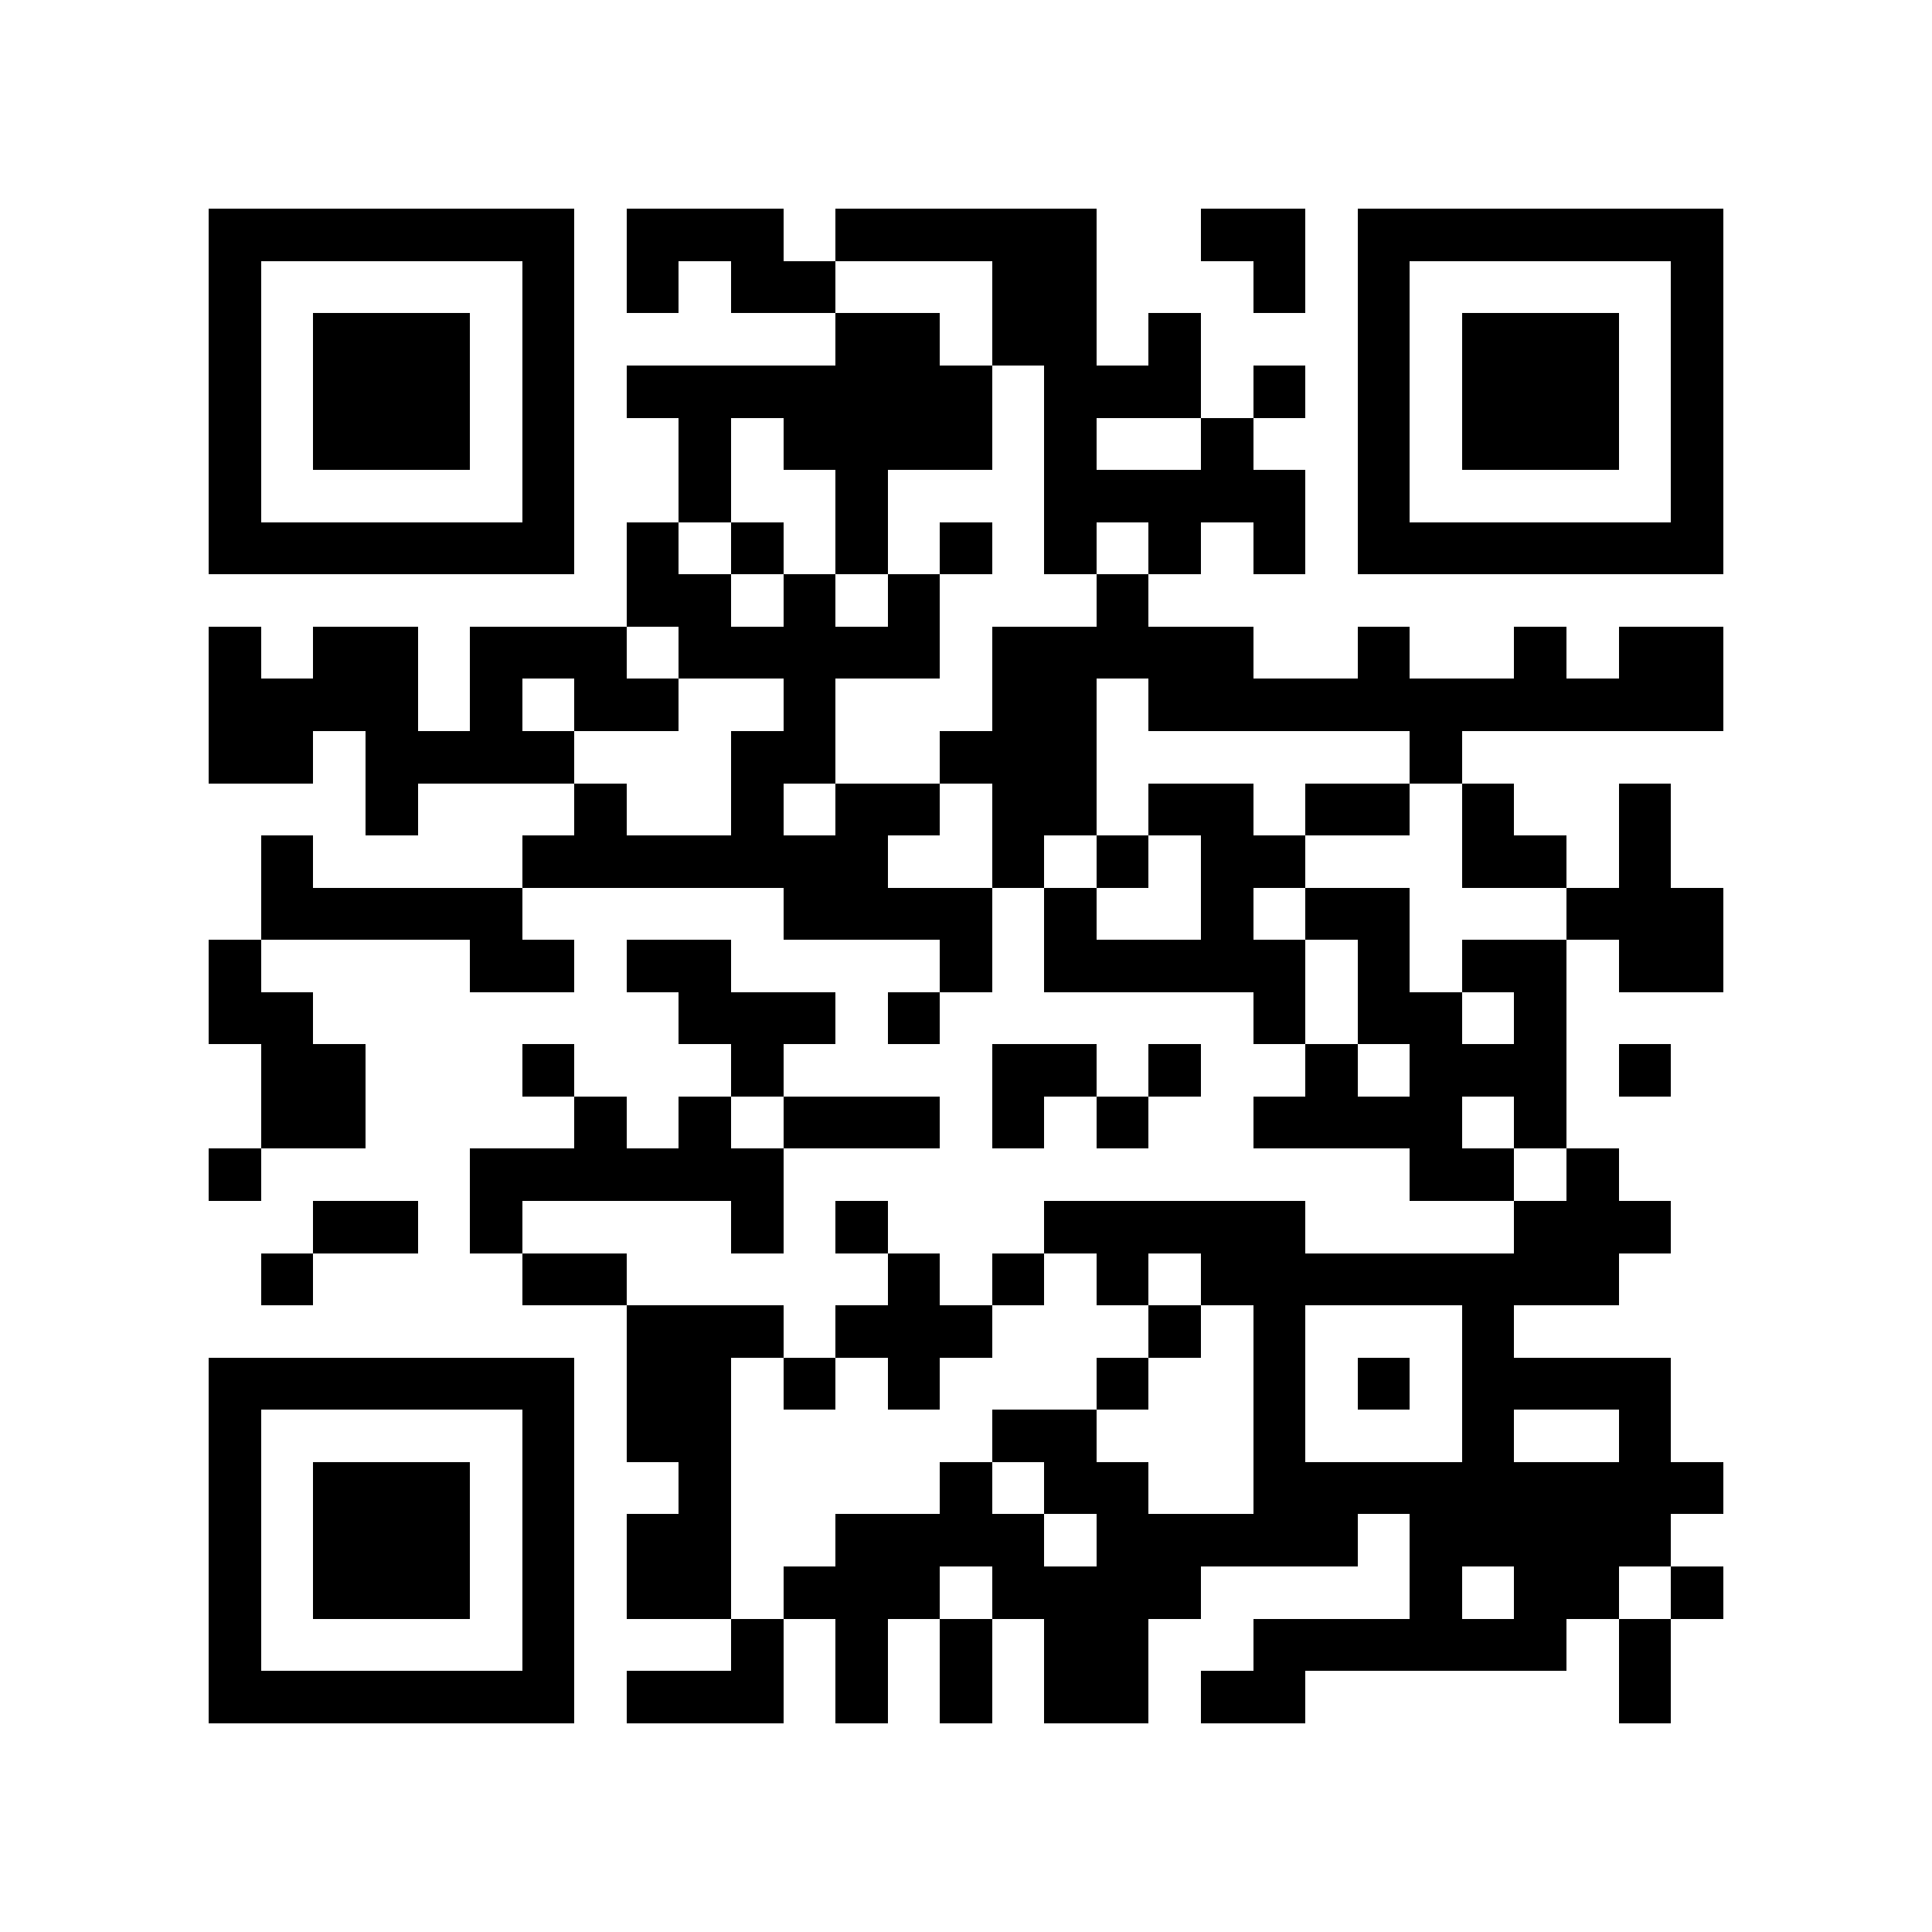 <?xml version="1.0" encoding="utf-8"?><!DOCTYPE svg PUBLIC "-//W3C//DTD SVG 1.1//EN" "http://www.w3.org/Graphics/SVG/1.1/DTD/svg11.dtd"><svg xmlns="http://www.w3.org/2000/svg" viewBox="0 0 37 37" shape-rendering="crispEdges"><path fill="#ffffff" d="M0 0h37v37H0z"/><path stroke="#000000" d="M4 4.5h7m1 0h3m1 0h5m2 0h2m1 0h7M4 5.5h1m5 0h1m1 0h1m1 0h2m3 0h2m3 0h1m1 0h1m5 0h1M4 6.5h1m1 0h3m1 0h1m5 0h2m1 0h2m1 0h1m3 0h1m1 0h3m1 0h1M4 7.5h1m1 0h3m1 0h1m1 0h7m1 0h3m1 0h1m1 0h1m1 0h3m1 0h1M4 8.5h1m1 0h3m1 0h1m2 0h1m1 0h4m1 0h1m2 0h1m2 0h1m1 0h3m1 0h1M4 9.5h1m5 0h1m2 0h1m2 0h1m3 0h5m1 0h1m5 0h1M4 10.5h7m1 0h1m1 0h1m1 0h1m1 0h1m1 0h1m1 0h1m1 0h1m1 0h7M12 11.5h2m1 0h1m1 0h1m3 0h1M4 12.5h1m1 0h2m1 0h3m1 0h5m1 0h5m2 0h1m2 0h1m1 0h2M4 13.5h4m1 0h1m1 0h2m2 0h1m3 0h2m1 0h11M4 14.5h2m1 0h4m3 0h2m2 0h3m6 0h1M7 15.5h1m3 0h1m2 0h1m1 0h2m1 0h2m1 0h2m1 0h2m1 0h1m2 0h1M5 16.5h1m4 0h7m2 0h1m1 0h1m1 0h2m3 0h2m1 0h1M5 17.5h5m5 0h4m1 0h1m2 0h1m1 0h2m3 0h3M4 18.5h1m4 0h2m1 0h2m4 0h1m1 0h5m1 0h1m1 0h2m1 0h2M4 19.5h2m7 0h3m1 0h1m6 0h1m1 0h2m1 0h1M5 20.5h2m3 0h1m3 0h1m4 0h2m1 0h1m2 0h1m1 0h3m1 0h1M5 21.5h2m4 0h1m1 0h1m1 0h3m1 0h1m1 0h1m2 0h4m1 0h1M4 22.5h1m4 0h6m12 0h2m1 0h1M6 23.5h2m1 0h1m4 0h1m1 0h1m3 0h5m4 0h3M5 24.5h1m4 0h2m5 0h1m1 0h1m1 0h1m1 0h8M12 25.5h3m1 0h3m3 0h1m1 0h1m3 0h1M4 26.5h7m1 0h2m1 0h1m1 0h1m3 0h1m2 0h1m1 0h1m1 0h4M4 27.5h1m5 0h1m1 0h2m5 0h2m3 0h1m3 0h1m2 0h1M4 28.5h1m1 0h3m1 0h1m2 0h1m4 0h1m1 0h2m2 0h9M4 29.5h1m1 0h3m1 0h1m1 0h2m2 0h4m1 0h5m1 0h5M4 30.5h1m1 0h3m1 0h1m1 0h2m1 0h3m1 0h4m4 0h1m1 0h2m1 0h1M4 31.5h1m5 0h1m3 0h1m1 0h1m1 0h1m1 0h2m2 0h6m1 0h1M4 32.5h7m1 0h3m1 0h1m1 0h1m1 0h2m1 0h2m6 0h1"/></svg>
